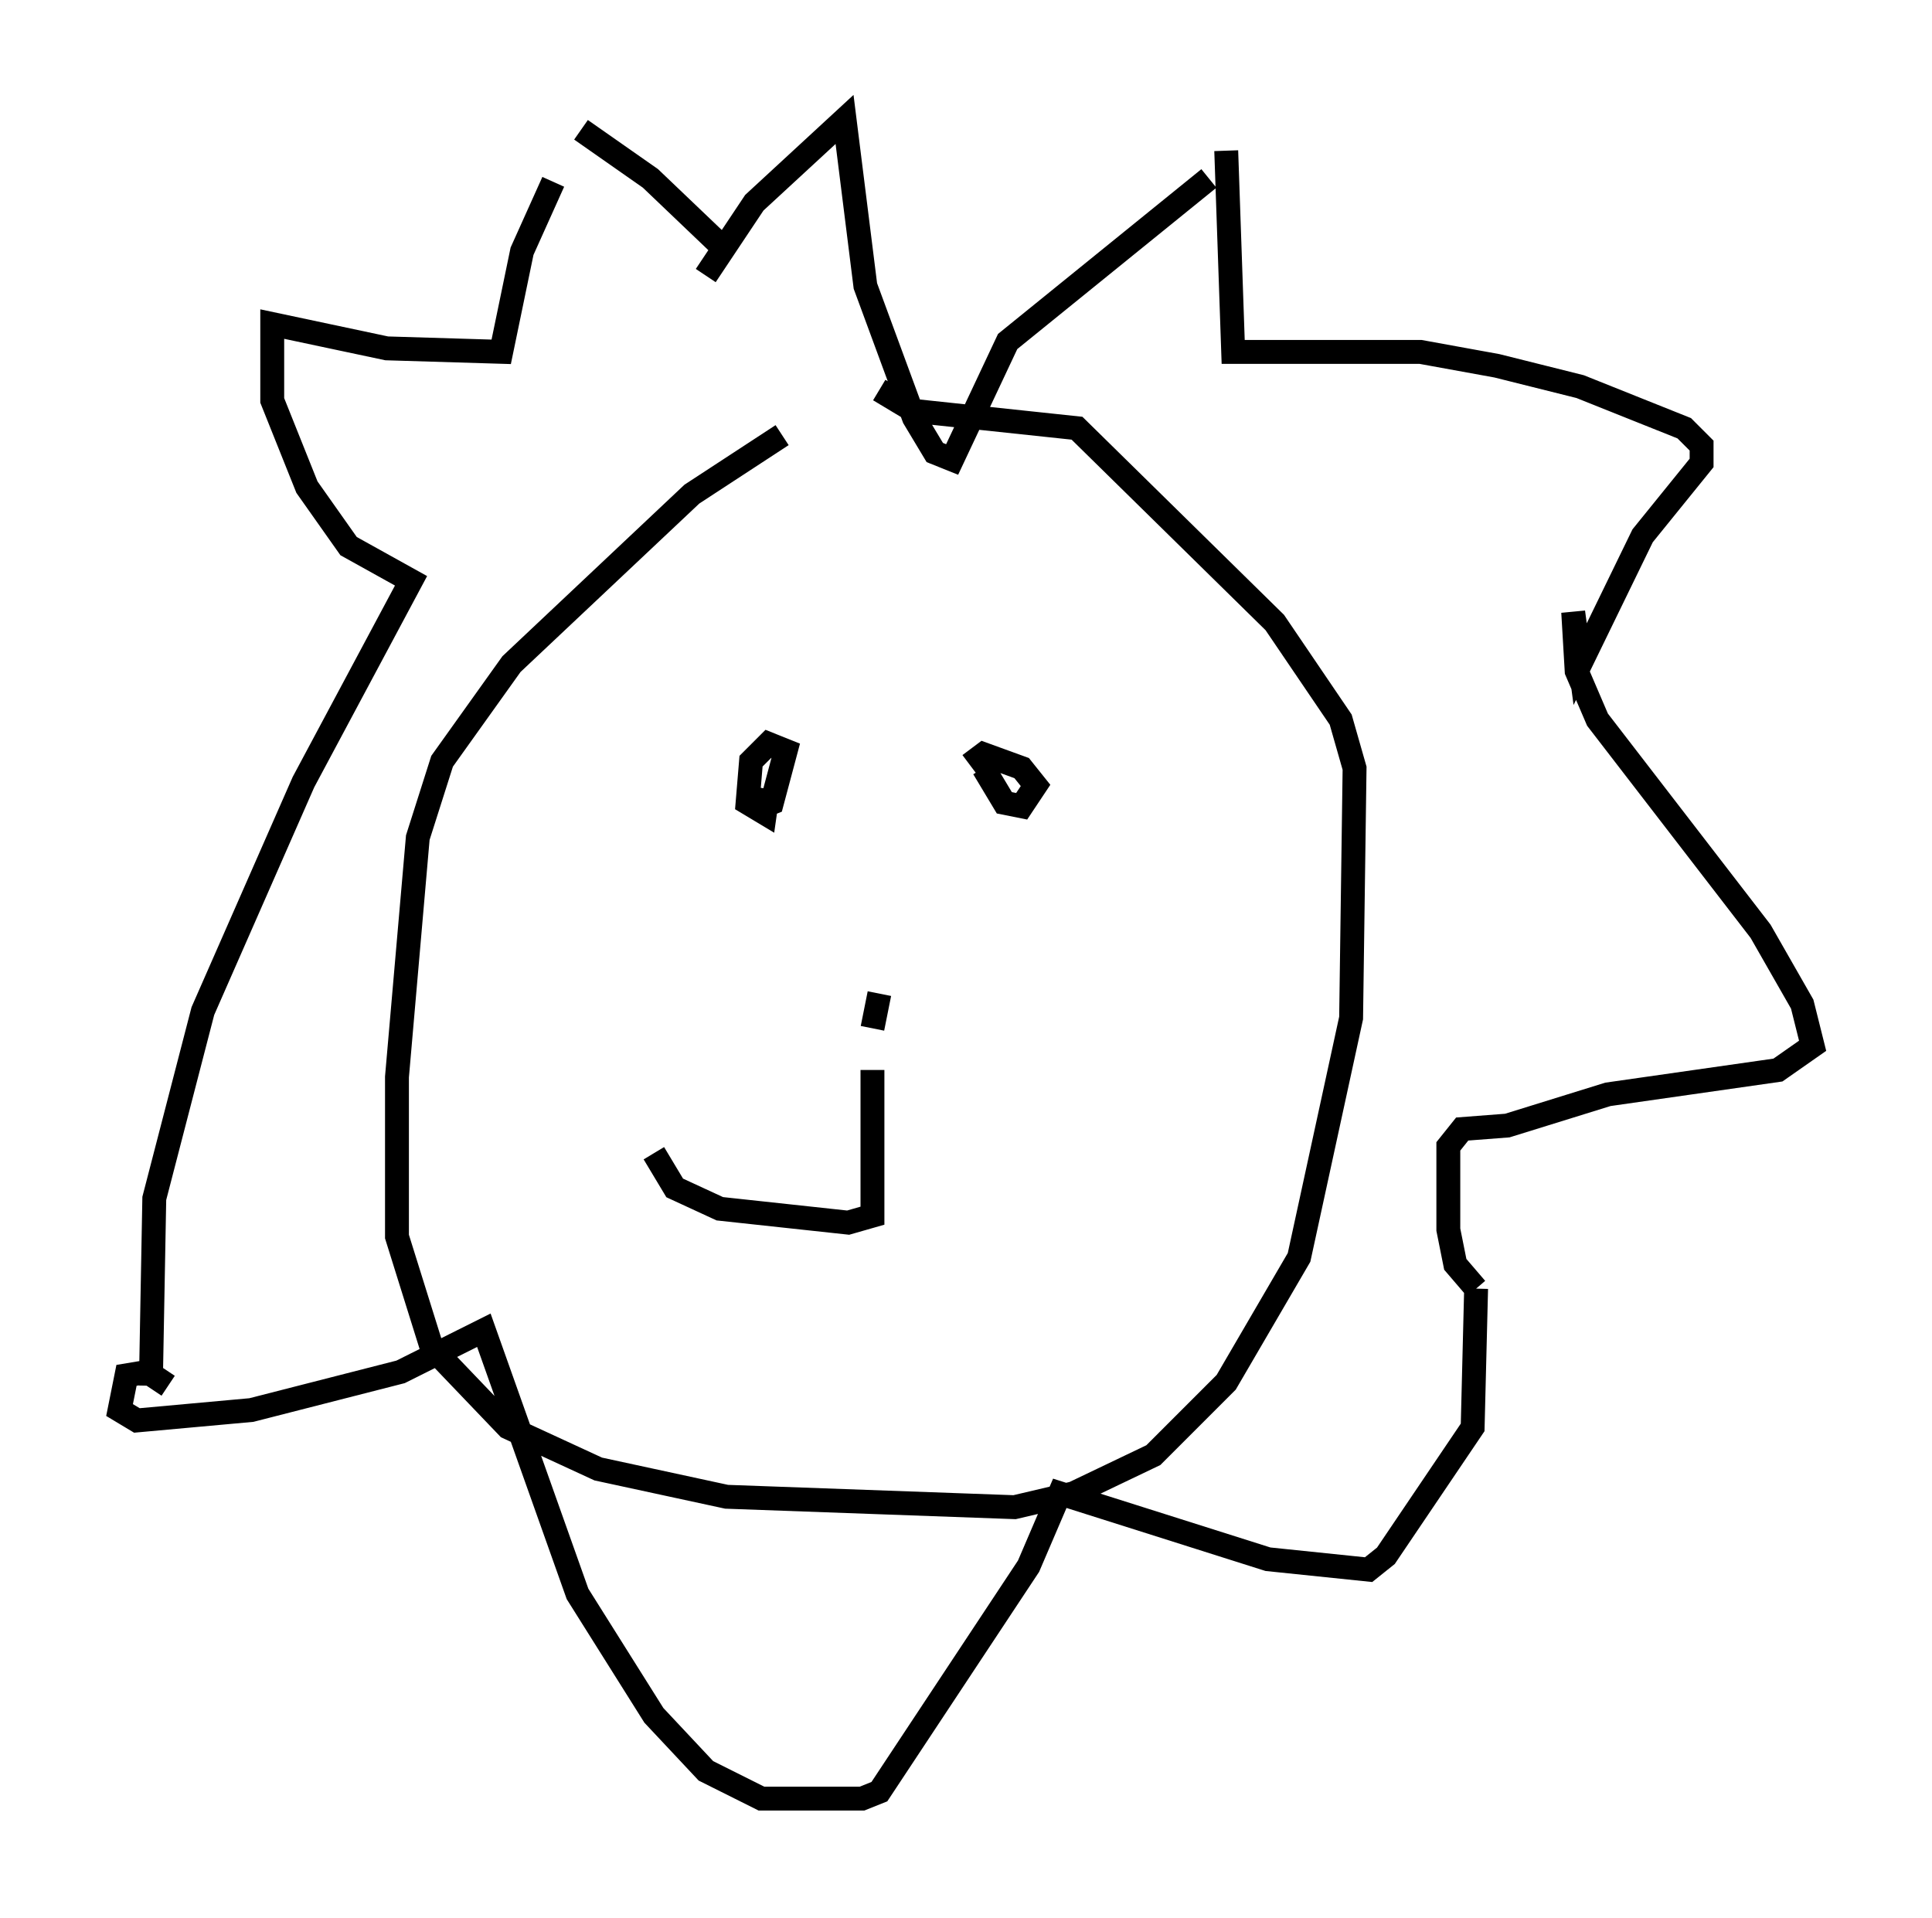 <?xml version="1.0" encoding="utf-8" ?>
<svg baseProfile="full" height="80.302" version="1.1" width="80.883" xmlns="http://www.w3.org/2000/svg" xmlns:ev="http://www.w3.org/2001/xml-events" xmlns:xlink="http://www.w3.org/1999/xlink"><defs /><rect fill="white" height="80.302" width="80.883" x="0" y="0" /><path d="M36.374, 17.637 m-3.631, 0.581 l-3.777, 2.469 -7.553, 7.117 l-2.905, 4.067 -1.017, 3.196 l-0.872, 10.022 0.0, 6.682 l1.453, 4.648 3.196, 3.341 l3.777, 1.743 5.374, 1.162 l12.056, 0.436 2.469, -0.581 l3.341, -1.598 3.05, -3.05 l3.05, -5.229 2.179, -10.022 l0.145, -10.458 -0.581, -2.034 l-2.76, -4.067 -8.279, -8.134 l-6.827, -0.726 -1.453, -0.872 m-7.263, -4.793 l2.034, -3.05 3.777, -3.486 l0.872, 6.972 2.034, 5.52 l0.872, 1.453 0.726, 0.291 l2.324, -4.939 8.425, -6.827 m0.145, 0.581 l0.0, 0.0 m0.581, -1.743 l0.291, 8.425 7.844, 0.0 l3.196, 0.581 3.486, 0.872 l4.358, 1.743 0.726, 0.726 l0.0, 0.726 -2.469, 3.05 l-2.615, 5.374 -0.291, -2.179 l0.145, 2.469 0.872, 2.034 l6.827, 8.86 1.743, 3.05 l0.436, 1.743 -1.453, 1.017 l-7.117, 1.017 -4.212, 1.307 l-1.888, 0.145 -0.581, 0.726 l0.0, 3.486 0.291, 1.453 l0.872, 1.017 m0.0, 0.0 l-0.145, 5.81 -3.631, 5.374 l-0.726, 0.581 -4.212, -0.436 l-8.715, -2.76 -1.307, 3.05 l-6.246, 9.441 -0.726, 0.291 l-4.212, 0.0 -2.324, -1.162 l-2.179, -2.324 -3.196, -5.084 l-3.922, -11.039 -3.486, 1.743 l-6.246, 1.598 -4.793, 0.436 l-0.726, -0.436 0.291, -1.453 l0.872, -0.145 0.872, 0.581 m-0.726, 0.0 l0.145, -7.844 2.034, -7.844 l4.212, -9.587 4.503, -8.425 l-2.615, -1.453 -1.743, -2.469 l-1.453, -3.631 0.0, -3.196 l4.793, 1.017 4.793, 0.145 l0.872, -4.212 1.307, -2.905 m1.162, -2.179 l2.905, 2.034 3.196, 3.05 m1.162, 23.385 l0.726, -0.291 0.581, -2.179 l-0.726, -0.291 -0.726, 0.726 l-0.145, 1.743 0.726, 0.436 l0.145, -1.017 m9.006, -0.872 l0.872, 1.453 0.726, 0.145 l0.581, -0.872 -0.581, -0.726 l-1.598, -0.581 -0.581, 0.436 m-3.777, 9.587 l-0.291, 1.453 m0.0, 1.743 l0.0, 6.101 -1.017, 0.291 l-5.374, -0.581 -1.888, -0.872 l-0.872, -1.453 " fill="none" stroke="black" stroke-width="1" /></svg>